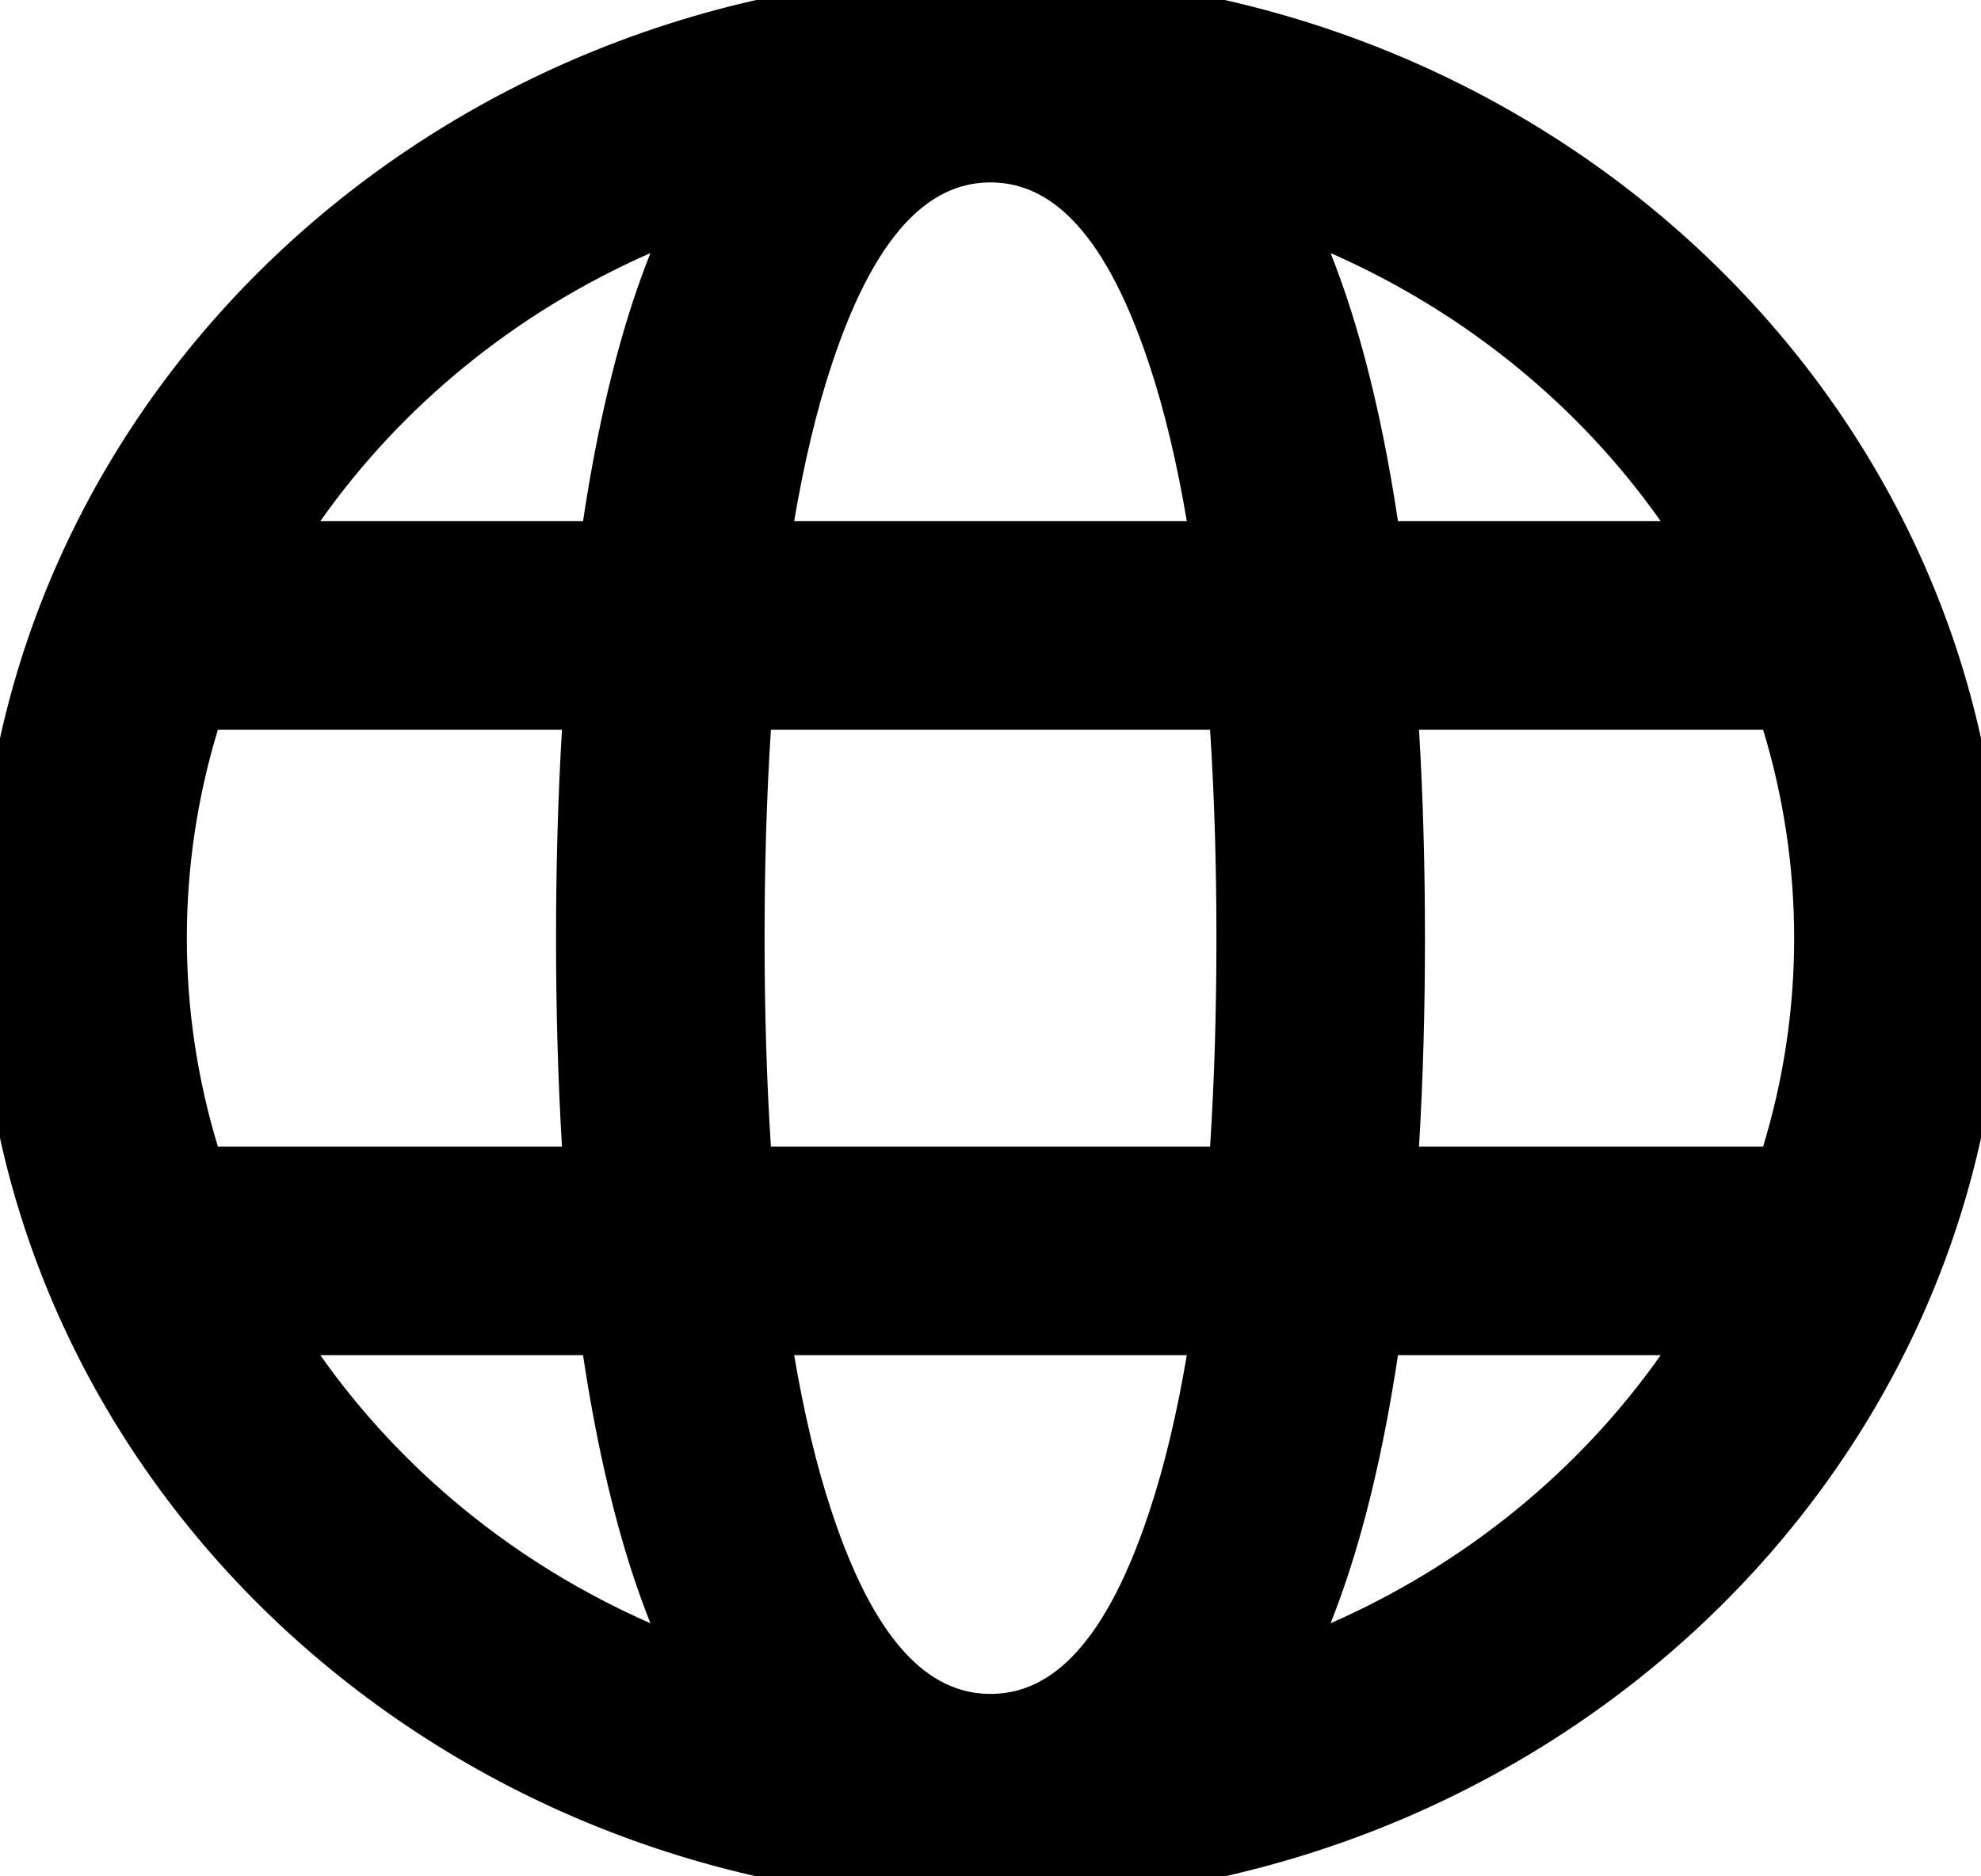 <svg width="19" height="18" viewBox="0 0 19 18" fill="none" xmlns="http://www.w3.org/2000/svg">
<path fill-rule="evenodd" clip-rule="evenodd" d="M-0.208 9C-0.208 3.841 4.19 -0.25 9.5 -0.25C14.81 -0.25 19.208 3.841 19.208 9C19.208 14.159 14.81 18.25 9.5 18.25C4.19 18.25 -0.208 14.159 -0.208 9ZM6.238 15.572C4.943 15.003 3.851 14.106 3.072 13H5.592C5.708 13.772 5.866 14.489 6.076 15.126C6.126 15.276 6.18 15.425 6.238 15.572ZM7.617 13C7.711 13.555 7.83 14.059 7.976 14.499C8.436 15.896 8.997 16.25 9.5 16.25C10.003 16.25 10.563 15.896 11.024 14.499C11.17 14.059 11.289 13.555 11.383 13H7.617ZM11.606 11H7.394C7.353 10.367 7.333 9.698 7.333 9C7.333 8.302 7.353 7.633 7.394 7H11.606C11.647 7.633 11.667 8.302 11.667 9C11.667 9.698 11.647 10.367 11.606 11ZM13.408 13C13.292 13.772 13.134 14.489 12.924 15.126C12.874 15.276 12.82 15.425 12.762 15.572C14.056 15.003 15.149 14.106 15.928 13H13.408ZM16.91 11H13.61C13.649 10.35 13.667 9.679 13.667 9C13.667 8.321 13.649 7.651 13.61 7H16.91C17.104 7.637 17.208 8.309 17.208 9C17.208 9.691 17.104 10.363 16.91 11ZM15.928 5C15.149 3.894 14.056 2.997 12.762 2.428C12.82 2.575 12.874 2.724 12.924 2.874C13.134 3.511 13.292 4.228 13.408 5H15.928ZM11.383 5C11.289 4.445 11.17 3.941 11.024 3.501C10.563 2.104 10.003 1.75 9.5 1.75C8.997 1.75 8.436 2.104 7.976 3.501C7.83 3.941 7.711 4.445 7.617 5H11.383ZM5.592 5C5.708 4.228 5.866 3.511 6.076 2.874C6.126 2.724 6.18 2.575 6.238 2.428C4.943 2.997 3.851 3.894 3.072 5H5.592ZM2.09 7C1.896 7.637 1.792 8.309 1.792 9C1.792 9.691 1.896 10.363 2.09 11H5.39C5.351 10.35 5.333 9.679 5.333 9C5.333 8.321 5.351 7.651 5.39 7H2.09Z" fill="black"/>
</svg>
